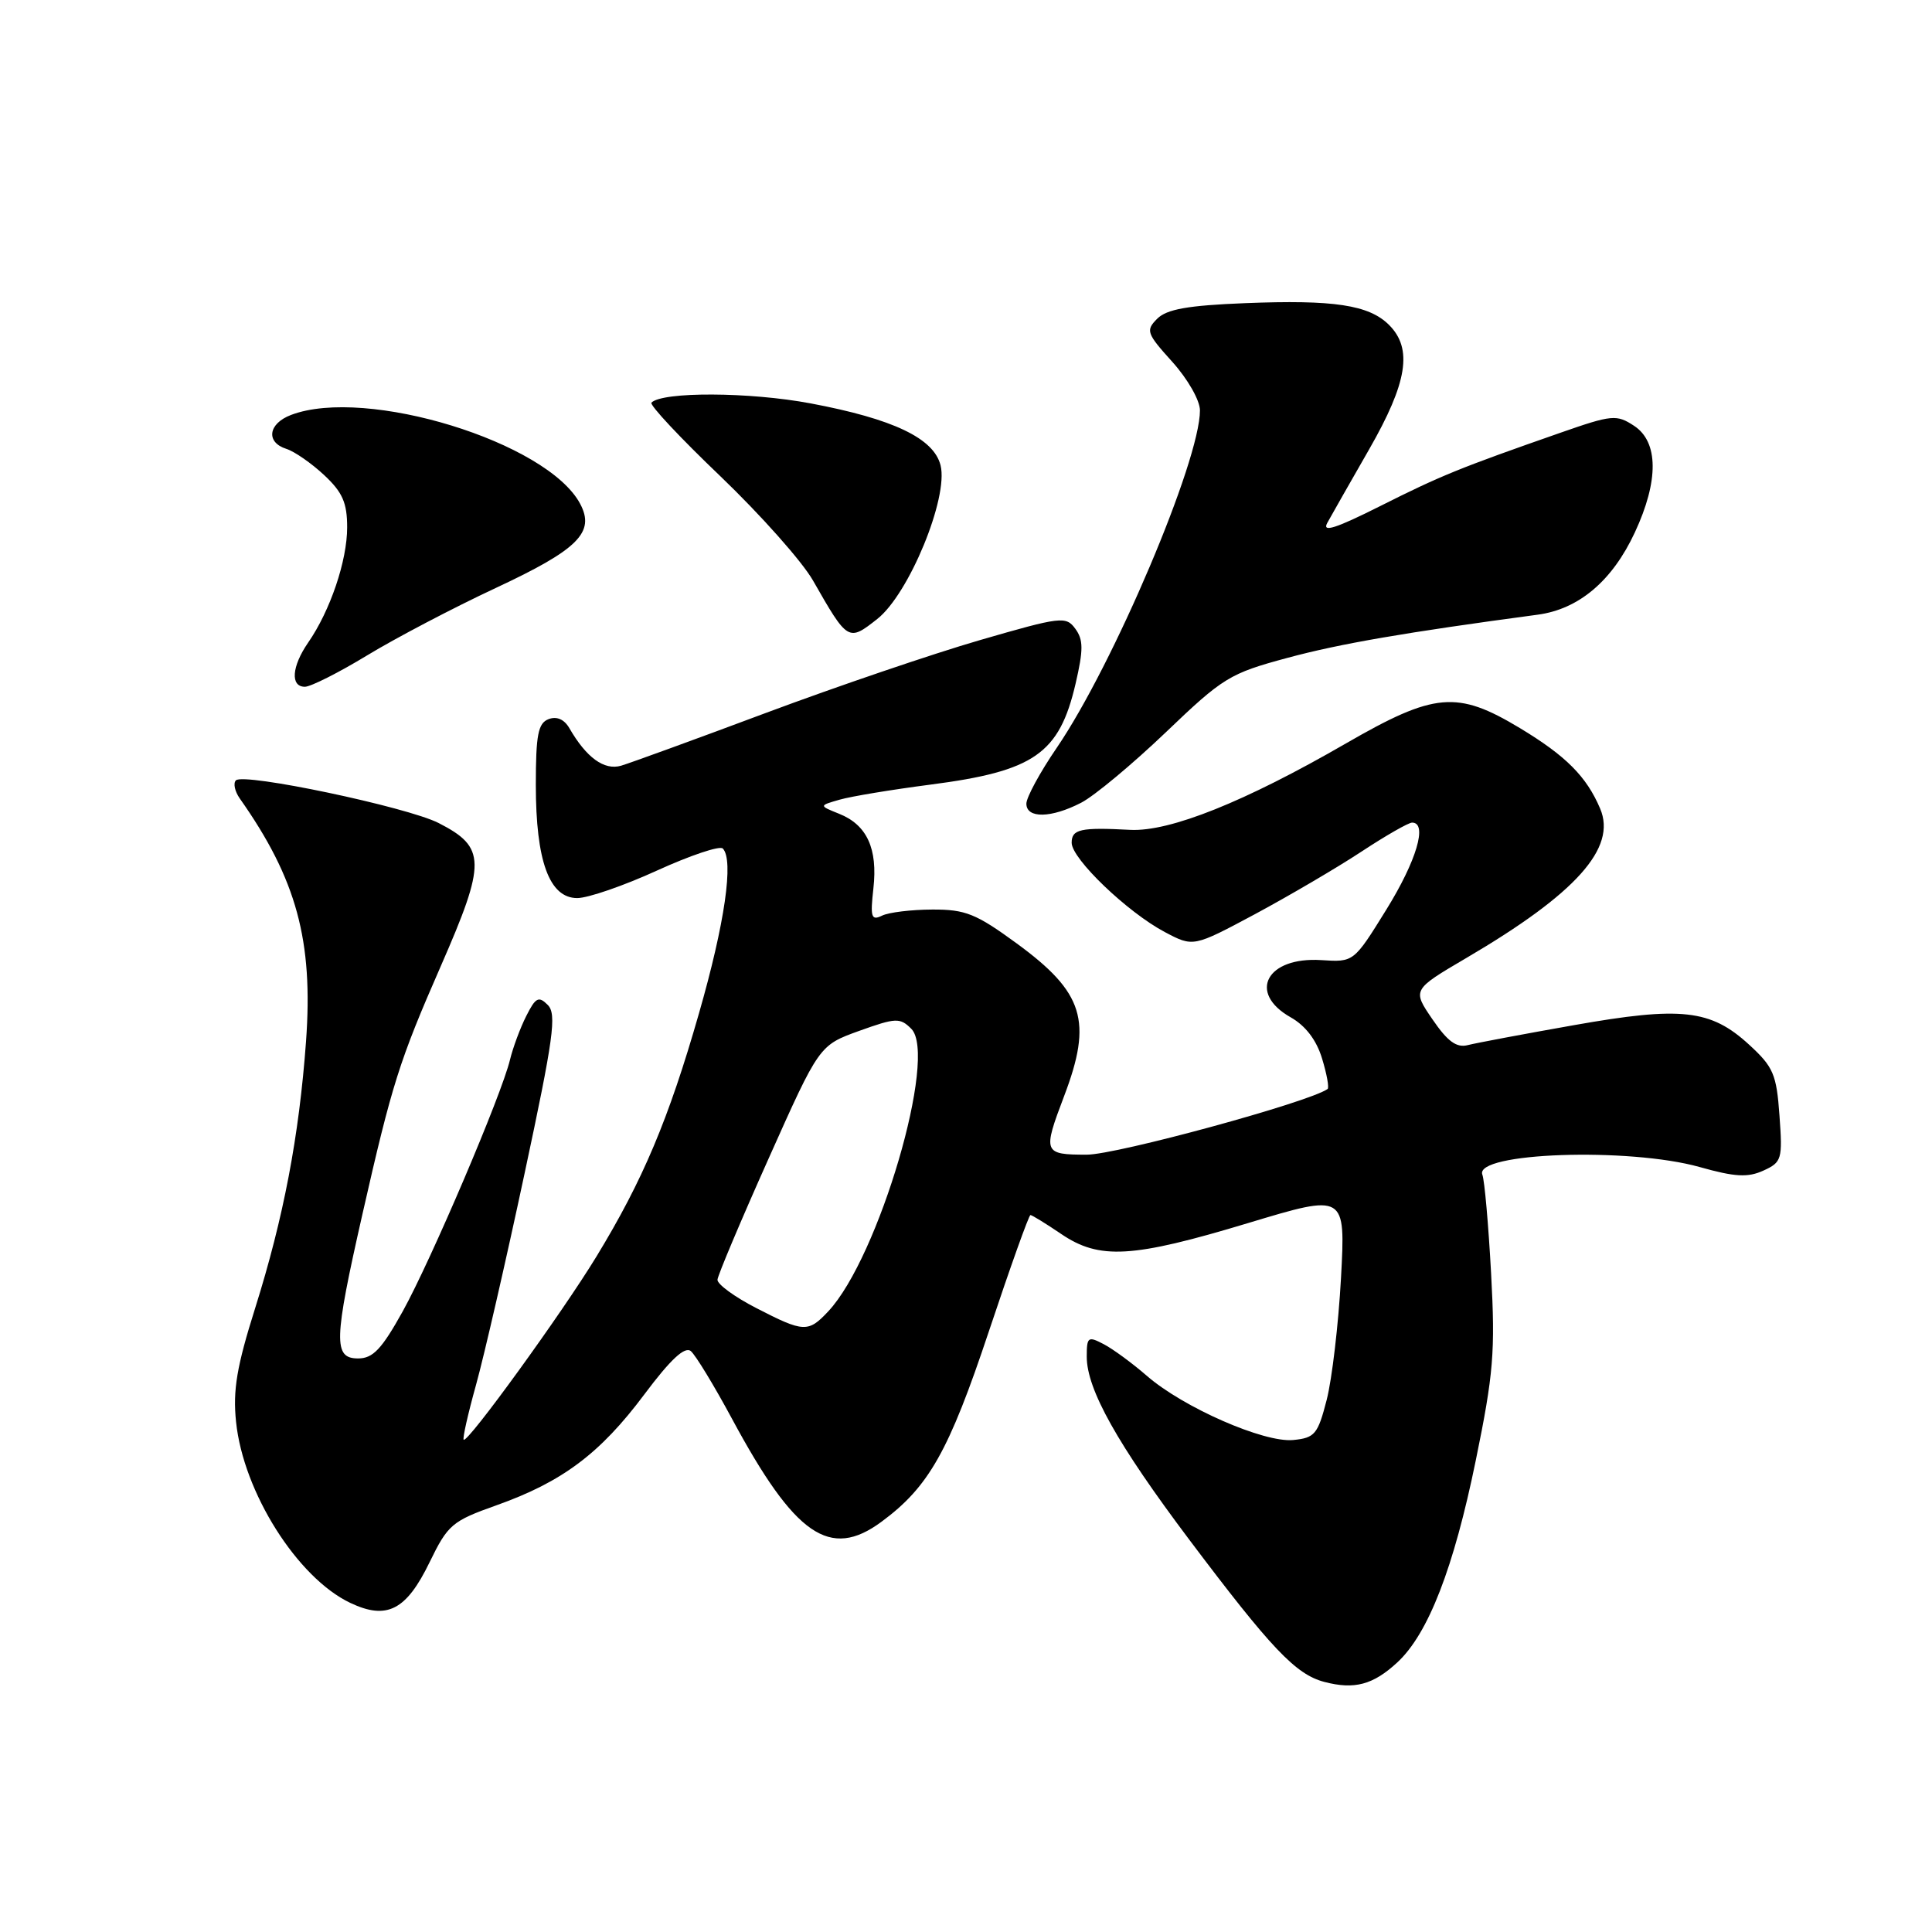 <?xml version="1.0" encoding="UTF-8" standalone="no"?>
<!DOCTYPE svg PUBLIC "-//W3C//DTD SVG 1.1//EN" "http://www.w3.org/Graphics/SVG/1.1/DTD/svg11.dtd" >
<svg xmlns="http://www.w3.org/2000/svg" xmlns:xlink="http://www.w3.org/1999/xlink" version="1.1" viewBox="0 0 256 256">
 <g >
 <path fill="currentColor"
d=" M 185.16 220.27 C 189.25 216.48 192.63 207.77 195.55 193.50 C 197.90 182.04 198.14 179.11 197.58 168.76 C 197.23 162.30 196.71 156.40 196.42 155.65 C 195.30 152.72 215.82 152.00 225.22 154.64 C 229.90 155.96 231.60 156.05 233.66 155.11 C 236.10 154.00 236.21 153.61 235.79 147.82 C 235.40 142.34 234.98 141.37 231.76 138.42 C 226.67 133.75 222.78 133.32 208.55 135.84 C 201.92 137.01 195.60 138.20 194.50 138.48 C 193.00 138.87 191.82 138.01 189.81 135.07 C 187.13 131.15 187.13 131.15 194.31 126.93 C 208.83 118.41 214.25 112.36 212.03 107.15 C 210.22 102.88 207.49 100.15 201.37 96.46 C 193.07 91.47 190.09 91.73 178.34 98.51 C 164.93 106.26 155.00 110.23 149.76 109.96 C 143.18 109.61 142.00 109.87 142.00 111.67 C 142.00 113.80 149.39 120.88 154.34 123.50 C 158.12 125.50 158.12 125.50 166.31 121.12 C 170.81 118.70 177.14 114.99 180.36 112.87 C 183.59 110.74 186.63 109.00 187.11 109.00 C 189.20 109.00 187.70 114.07 183.69 120.54 C 179.38 127.50 179.38 127.50 175.08 127.22 C 167.84 126.75 165.27 131.55 171.02 134.80 C 172.99 135.91 174.44 137.81 175.18 140.26 C 175.81 142.32 176.14 144.14 175.91 144.30 C 173.42 146.06 147.95 153.00 144.01 153.00 C 138.24 153.00 138.15 152.75 141.00 145.24 C 144.79 135.28 143.61 131.51 134.71 125.00 C 129.33 121.07 127.92 120.50 123.53 120.52 C 120.76 120.53 117.76 120.89 116.87 121.33 C 115.45 122.02 115.30 121.54 115.73 117.71 C 116.32 112.45 114.88 109.30 111.19 107.83 C 108.50 106.75 108.50 106.75 111.26 105.96 C 112.78 105.52 118.18 104.63 123.26 103.97 C 137.03 102.19 140.36 99.88 142.52 90.59 C 143.56 86.10 143.56 84.78 142.49 83.32 C 141.25 81.62 140.61 81.70 129.84 84.82 C 123.60 86.63 110.85 90.97 101.50 94.46 C 92.15 97.96 83.51 101.10 82.30 101.46 C 80.06 102.11 77.70 100.40 75.44 96.48 C 74.76 95.31 73.77 94.88 72.69 95.29 C 71.30 95.82 71.00 97.36 71.00 104.00 C 71.00 114.11 72.79 119.00 76.49 119.00 C 77.91 119.00 82.67 117.36 87.06 115.35 C 91.45 113.35 95.37 112.03 95.77 112.43 C 97.26 113.93 96.05 122.33 92.61 134.30 C 88.60 148.30 85.18 156.41 79.03 166.50 C 74.47 173.99 61.94 191.28 61.44 190.77 C 61.27 190.61 62.01 187.33 63.08 183.49 C 64.15 179.64 67.04 167.06 69.50 155.53 C 73.35 137.53 73.79 134.36 72.58 133.16 C 71.38 131.95 70.97 132.16 69.73 134.63 C 68.93 136.21 67.97 138.81 67.58 140.41 C 66.46 145.09 57.13 166.95 53.37 173.75 C 50.58 178.77 49.42 180.00 47.45 180.00 C 44.15 180.00 44.22 177.64 48.02 160.90 C 51.94 143.63 52.91 140.57 58.41 128.01 C 64.44 114.23 64.41 112.27 58.11 109.05 C 53.91 106.92 32.30 102.37 31.26 103.40 C 30.88 103.78 31.11 104.86 31.77 105.80 C 39.30 116.48 41.52 124.64 40.55 137.99 C 39.63 150.59 37.57 161.37 33.82 173.30 C 31.37 181.07 30.84 184.20 31.28 188.41 C 32.24 197.72 39.40 209.06 46.41 212.39 C 51.26 214.69 53.83 213.38 56.92 207.01 C 59.34 202.03 59.89 201.55 65.78 199.46 C 74.50 196.36 79.51 192.61 85.36 184.79 C 88.86 180.11 90.74 178.37 91.54 179.03 C 92.17 179.56 94.62 183.59 96.99 187.99 C 105.34 203.50 109.96 206.69 116.79 201.65 C 123.07 197.02 125.73 192.31 131.02 176.44 C 133.85 167.95 136.33 161.00 136.54 161.00 C 136.74 161.00 138.57 162.12 140.60 163.50 C 145.68 166.95 150.02 166.70 165.39 162.06 C 178.29 158.17 178.29 158.17 177.69 169.33 C 177.35 175.48 176.50 182.75 175.79 185.50 C 174.62 190.05 174.22 190.53 171.35 190.81 C 167.47 191.18 156.79 186.50 151.97 182.31 C 150.06 180.65 147.49 178.76 146.25 178.11 C 144.17 177.02 144.00 177.14 144.00 179.77 C 144.00 184.10 148.07 191.36 157.58 204.01 C 168.45 218.45 171.68 221.86 175.47 222.86 C 179.47 223.91 181.94 223.25 185.16 220.27 Z  M 143.27 106.36 C 145.01 105.46 150.05 101.26 154.47 97.04 C 162.06 89.77 162.95 89.23 170.56 87.18 C 177.54 85.29 186.21 83.80 203.75 81.45 C 209.21 80.72 213.64 76.97 216.63 70.54 C 219.81 63.71 219.77 58.55 216.52 56.42 C 214.20 54.90 213.61 54.95 206.77 57.34 C 193.40 62.01 190.96 63.00 182.90 67.05 C 176.99 70.02 175.15 70.61 175.87 69.29 C 176.41 68.31 178.91 63.91 181.43 59.52 C 186.49 50.69 187.21 46.21 184.06 43.06 C 181.40 40.40 176.74 39.70 164.98 40.17 C 157.40 40.47 154.60 40.97 153.34 42.23 C 151.79 43.78 151.92 44.17 155.34 47.95 C 157.38 50.22 159.00 53.05 159.00 54.38 C 159.00 61.07 147.54 88.07 140.03 99.08 C 137.81 102.32 136.00 105.66 136.00 106.49 C 136.00 108.48 139.29 108.42 143.27 106.36 Z  M 48.65 86.84 C 52.42 84.55 60.08 80.53 65.67 77.92 C 76.63 72.80 78.89 70.54 76.87 66.75 C 72.52 58.58 48.51 51.20 38.57 54.98 C 35.53 56.13 35.19 58.61 37.95 59.48 C 39.02 59.82 41.27 61.38 42.95 62.95 C 45.39 65.23 46.00 66.62 46.00 69.88 C 46.00 74.30 43.76 80.92 40.83 85.15 C 38.65 88.31 38.45 91.00 40.40 91.00 C 41.17 91.00 44.88 89.13 48.65 86.84 Z  M 116.24 82.02 C 120.44 78.72 125.70 65.94 124.63 61.66 C 123.73 58.07 118.36 55.51 107.41 53.45 C 99.34 51.93 87.79 51.88 86.32 53.35 C 86.03 53.64 90.14 58.03 95.46 63.11 C 100.77 68.20 106.30 74.41 107.73 76.93 C 112.34 85.00 112.41 85.04 116.24 82.02 Z  M 100.20 173.32 C 97.34 171.85 95.03 170.16 95.07 169.57 C 95.11 168.98 98.16 161.75 101.85 153.50 C 108.55 138.51 108.55 138.51 113.84 136.60 C 118.71 134.85 119.26 134.83 120.75 136.32 C 124.29 139.87 116.44 166.61 109.76 173.75 C 107.09 176.60 106.51 176.57 100.20 173.32 Z "/>
</g>
</svg>